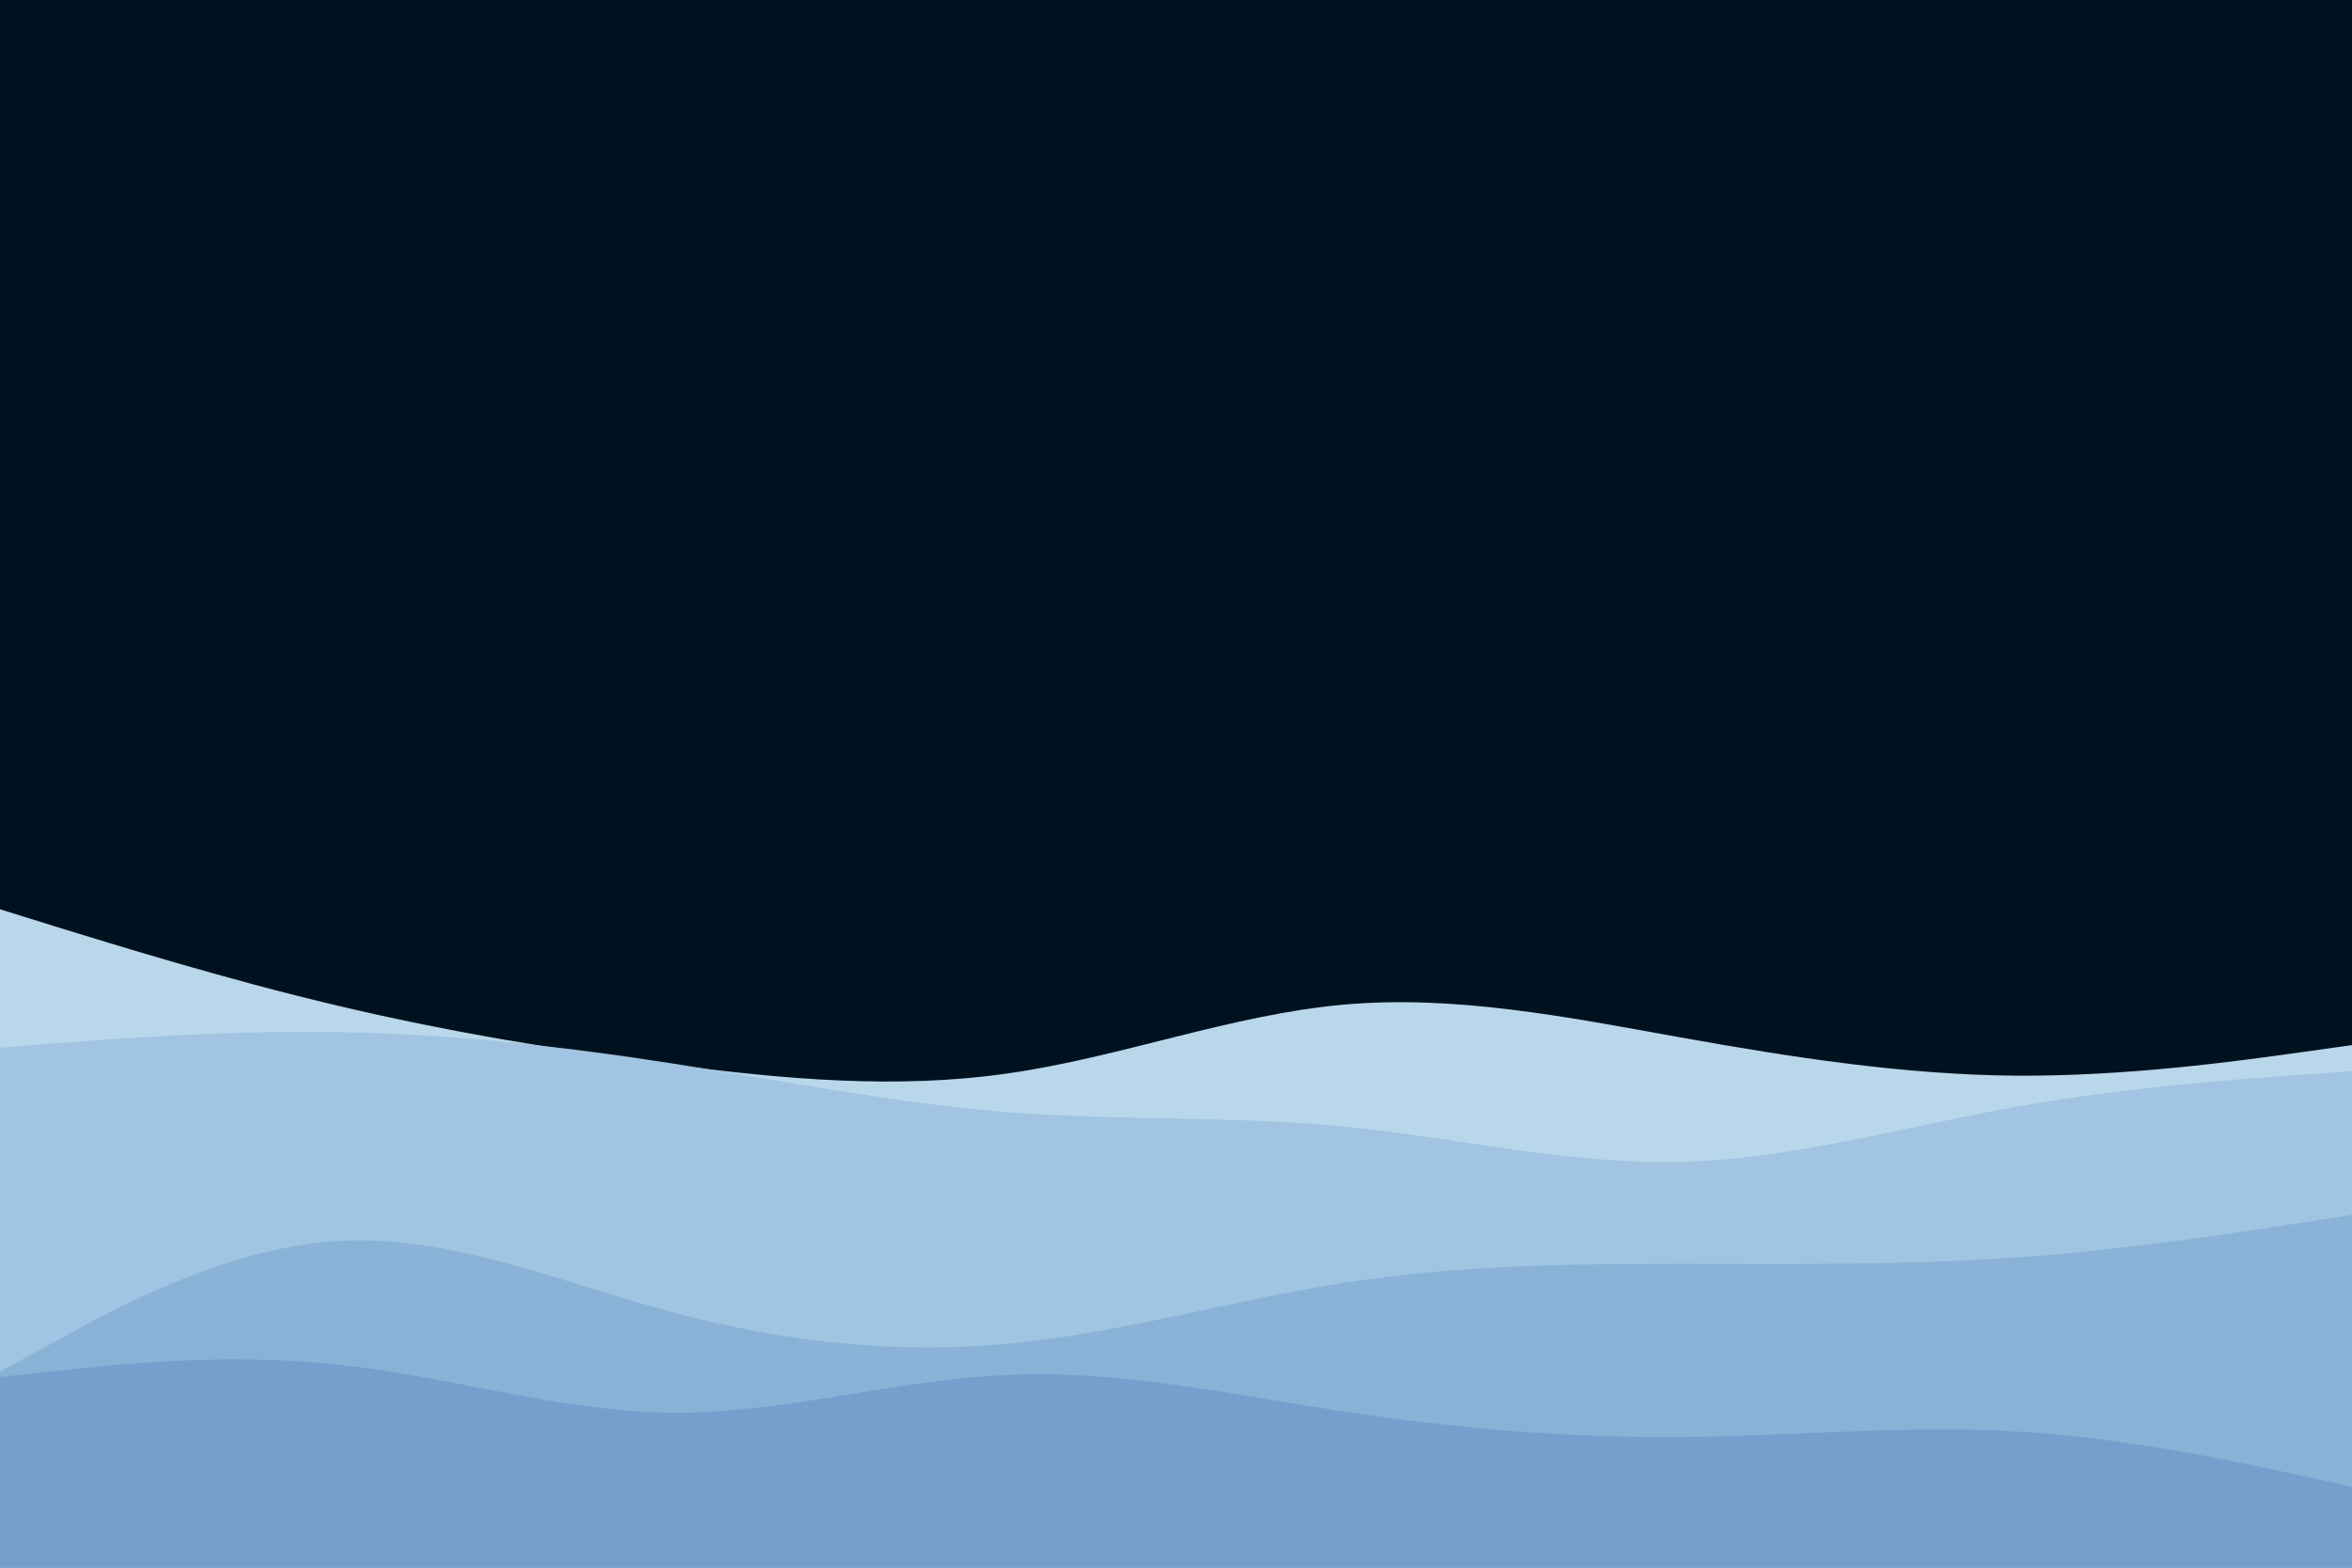 <svg id="visual" viewBox="0 0 900 600" width="900" height="600" xmlns="http://www.w3.org/2000/svg" xmlns:xlink="http://www.w3.org/1999/xlink" version="1.1"><rect x="0" y="0" width="900" height="600" fill="#001220"></rect><path d="M0 348L21.5 354.7C43 361.3 86 374.7 128.8 384.8C171.7 395 214.3 402 257.2 407.5C300 413 343 417 385.8 410.8C428.7 404.7 471.3 388.3 514.2 384.5C557 380.7 600 389.3 642.8 397C685.7 404.7 728.3 411.3 771.2 411.7C814 412 857 406 878.5 403L900 400L900 601L878.5 601C857 601 814 601 771.2 601C728.3 601 685.7 601 642.8 601C600 601 557 601 514.2 601C471.3 601 428.7 601 385.8 601C343 601 300 601 257.2 601C214.3 601 171.7 601 128.8 601C86 601 43 601 21.5 601L0 601Z" fill="#b9d7ea"></path><path d="M0 401L21.5 399.3C43 397.7 86 394.3 128.8 395C171.7 395.7 214.3 400.3 257.2 407C300 413.7 343 422.3 385.8 425.7C428.7 429 471.3 427 514.2 431.2C557 435.3 600 445.7 642.8 444.7C685.7 443.7 728.3 431.3 771.2 423.7C814 416 857 413 878.5 411.5L900 410L900 601L878.5 601C857 601 814 601 771.2 601C728.3 601 685.7 601 642.8 601C600 601 557 601 514.2 601C471.3 601 428.7 601 385.8 601C343 601 300 601 257.2 601C214.3 601 171.7 601 128.8 601C86 601 43 601 21.5 601L0 601Z" fill="#a0c4e1"></path><path d="M0 525L21.5 513.2C43 501.3 86 477.7 128.8 475C171.7 472.3 214.3 490.7 257.2 502.2C300 513.7 343 518.3 385.8 514.3C428.7 510.3 471.3 497.7 514.2 491C557 484.3 600 483.7 642.8 483.7C685.7 483.7 728.3 484.3 771.2 481.3C814 478.3 857 471.7 878.5 468.3L900 465L900 601L878.5 601C857 601 814 601 771.2 601C728.3 601 685.7 601 642.8 601C600 601 557 601 514.2 601C471.3 601 428.7 601 385.8 601C343 601 300 601 257.2 601C214.3 601 171.7 601 128.8 601C86 601 43 601 21.5 601L0 601Z" fill="#8ab2d7"></path><path d="M0 527L21.5 524.7C43 522.3 86 517.7 128.8 522.2C171.7 526.7 214.3 540.3 257.2 540.7C300 541 343 528 385.8 526.2C428.7 524.3 471.3 533.7 514.2 540.2C557 546.7 600 550.3 642.8 550C685.7 549.7 728.3 545.3 771.2 547.8C814 550.3 857 559.7 878.5 564.3L900 569L900 601L878.5 601C857 601 814 601 771.2 601C728.3 601 685.7 601 642.8 601C600 601 557 601 514.2 601C471.3 601 428.7 601 385.8 601C343 601 300 601 257.2 601C214.3 601 171.7 601 128.8 601C86 601 43 601 21.5 601L0 601Z" fill="#769fcd"></path></svg>